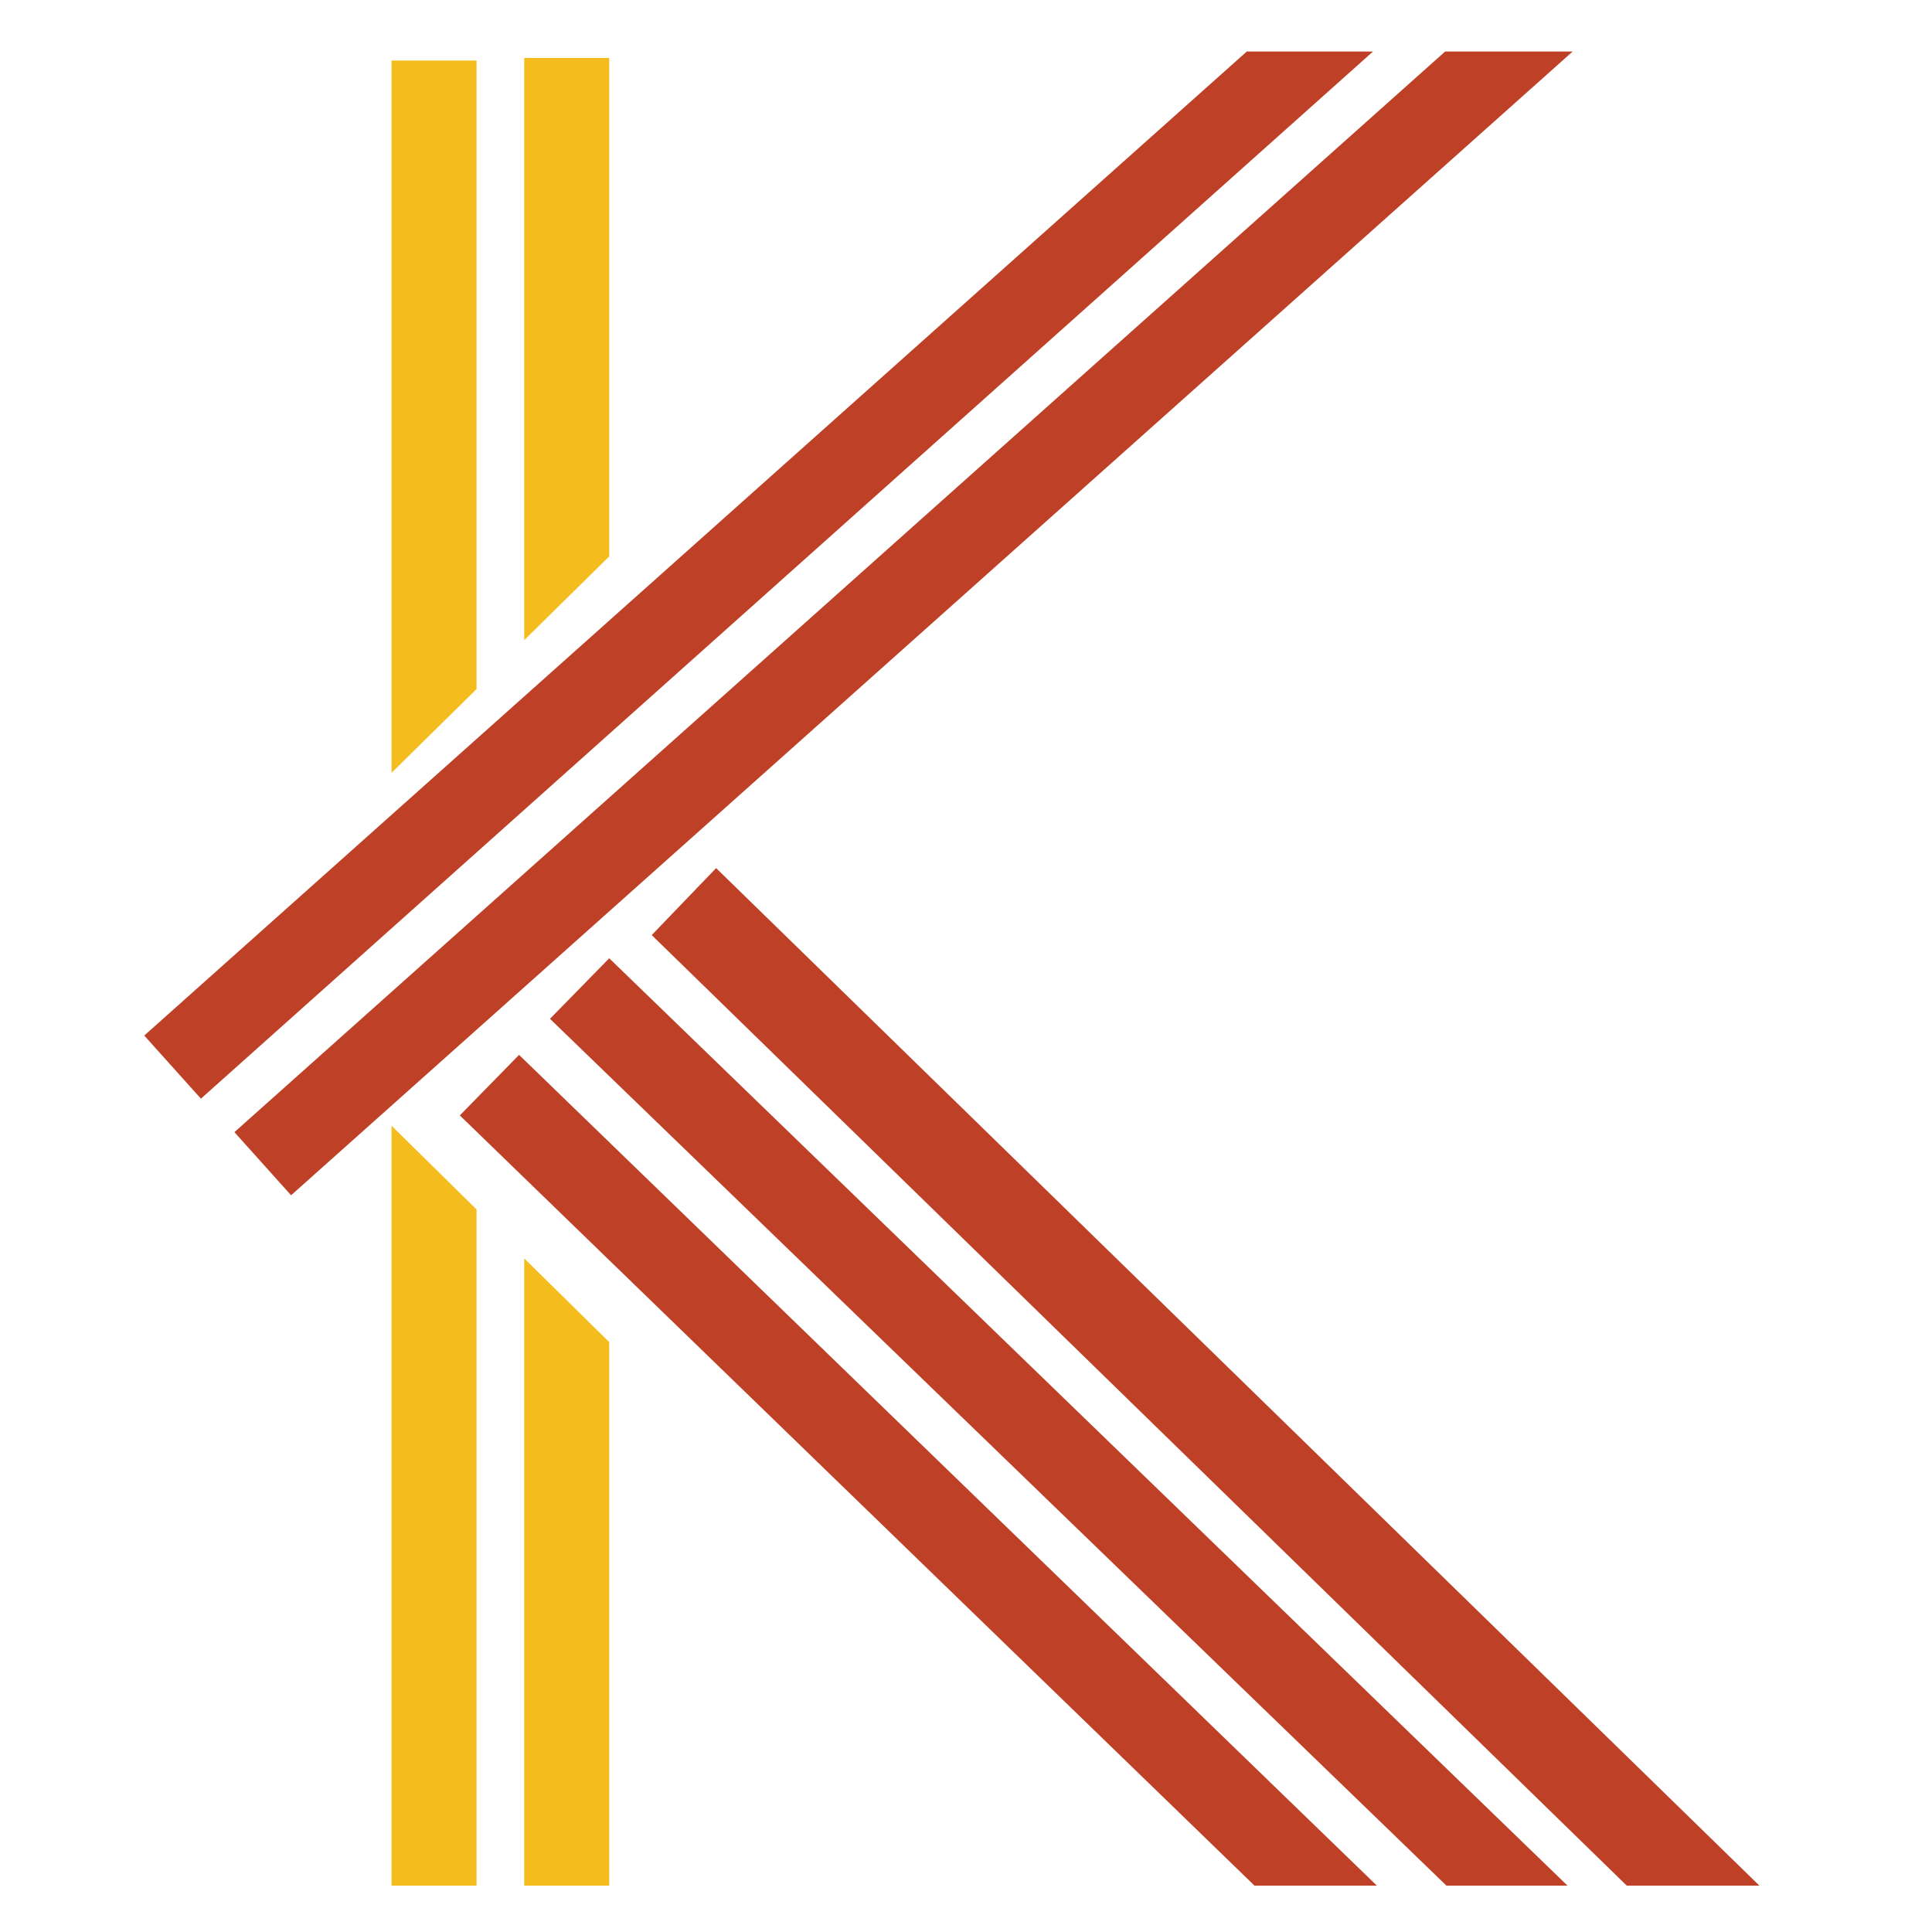 <?xml version="1.0" encoding="utf-8"?>
<!-- Generator: Adobe Illustrator 18.1.0, SVG Export Plug-In . SVG Version: 6.00 Build 0)  -->
<svg version="1.1" id="Layer_1" xmlns="http://www.w3.org/2000/svg" xmlns:xlink="http://www.w3.org/1999/xlink" x="0px" y="0px"
	 viewBox="0 0 150 150" enable-background="new 0 0 150 150" xml:space="preserve">
<g>
	<g>
		<polygon fill="#BE4127" points="112.2,4 18.2,87.9 22.6,92.8 122.1,4 		"/>
		<polygon fill="#BE4127" points="11.2,80.4 15.6,85.3 106.6,4 96.8,4 		"/>
		<polygon fill="#F4BD1D" points="40.7,4.5 40.7,49.7 47.3,43.2 47.3,4.5 		"/>
		<polygon fill="#F4BD1D" points="47.3,104.2 40.7,97.7 40.7,146.4 47.3,146.4 		"/>
		<polygon fill="#F4BD1D" points="30.4,4.7 30.4,60 37,53.5 37,4.7 		"/>
		<polygon fill="#F4BD1D" points="37,93.9 30.4,87.4 30.4,146.4 37,146.4 		"/>
		<polygon fill="#BE4127" points="40.3,81.9 35.7,86.6 97.4,146.4 106.9,146.4 		"/>
		<polygon fill="#BE4127" points="47.3,74.4 42.7,79.1 112.3,146.4 121.7,146.4 		"/>
	</g>
	<polygon fill="#BE4127" points="55.6,67.4 50.6,72.6 126.3,146.4 136.6,146.4 	"/>
</g>
</svg>
